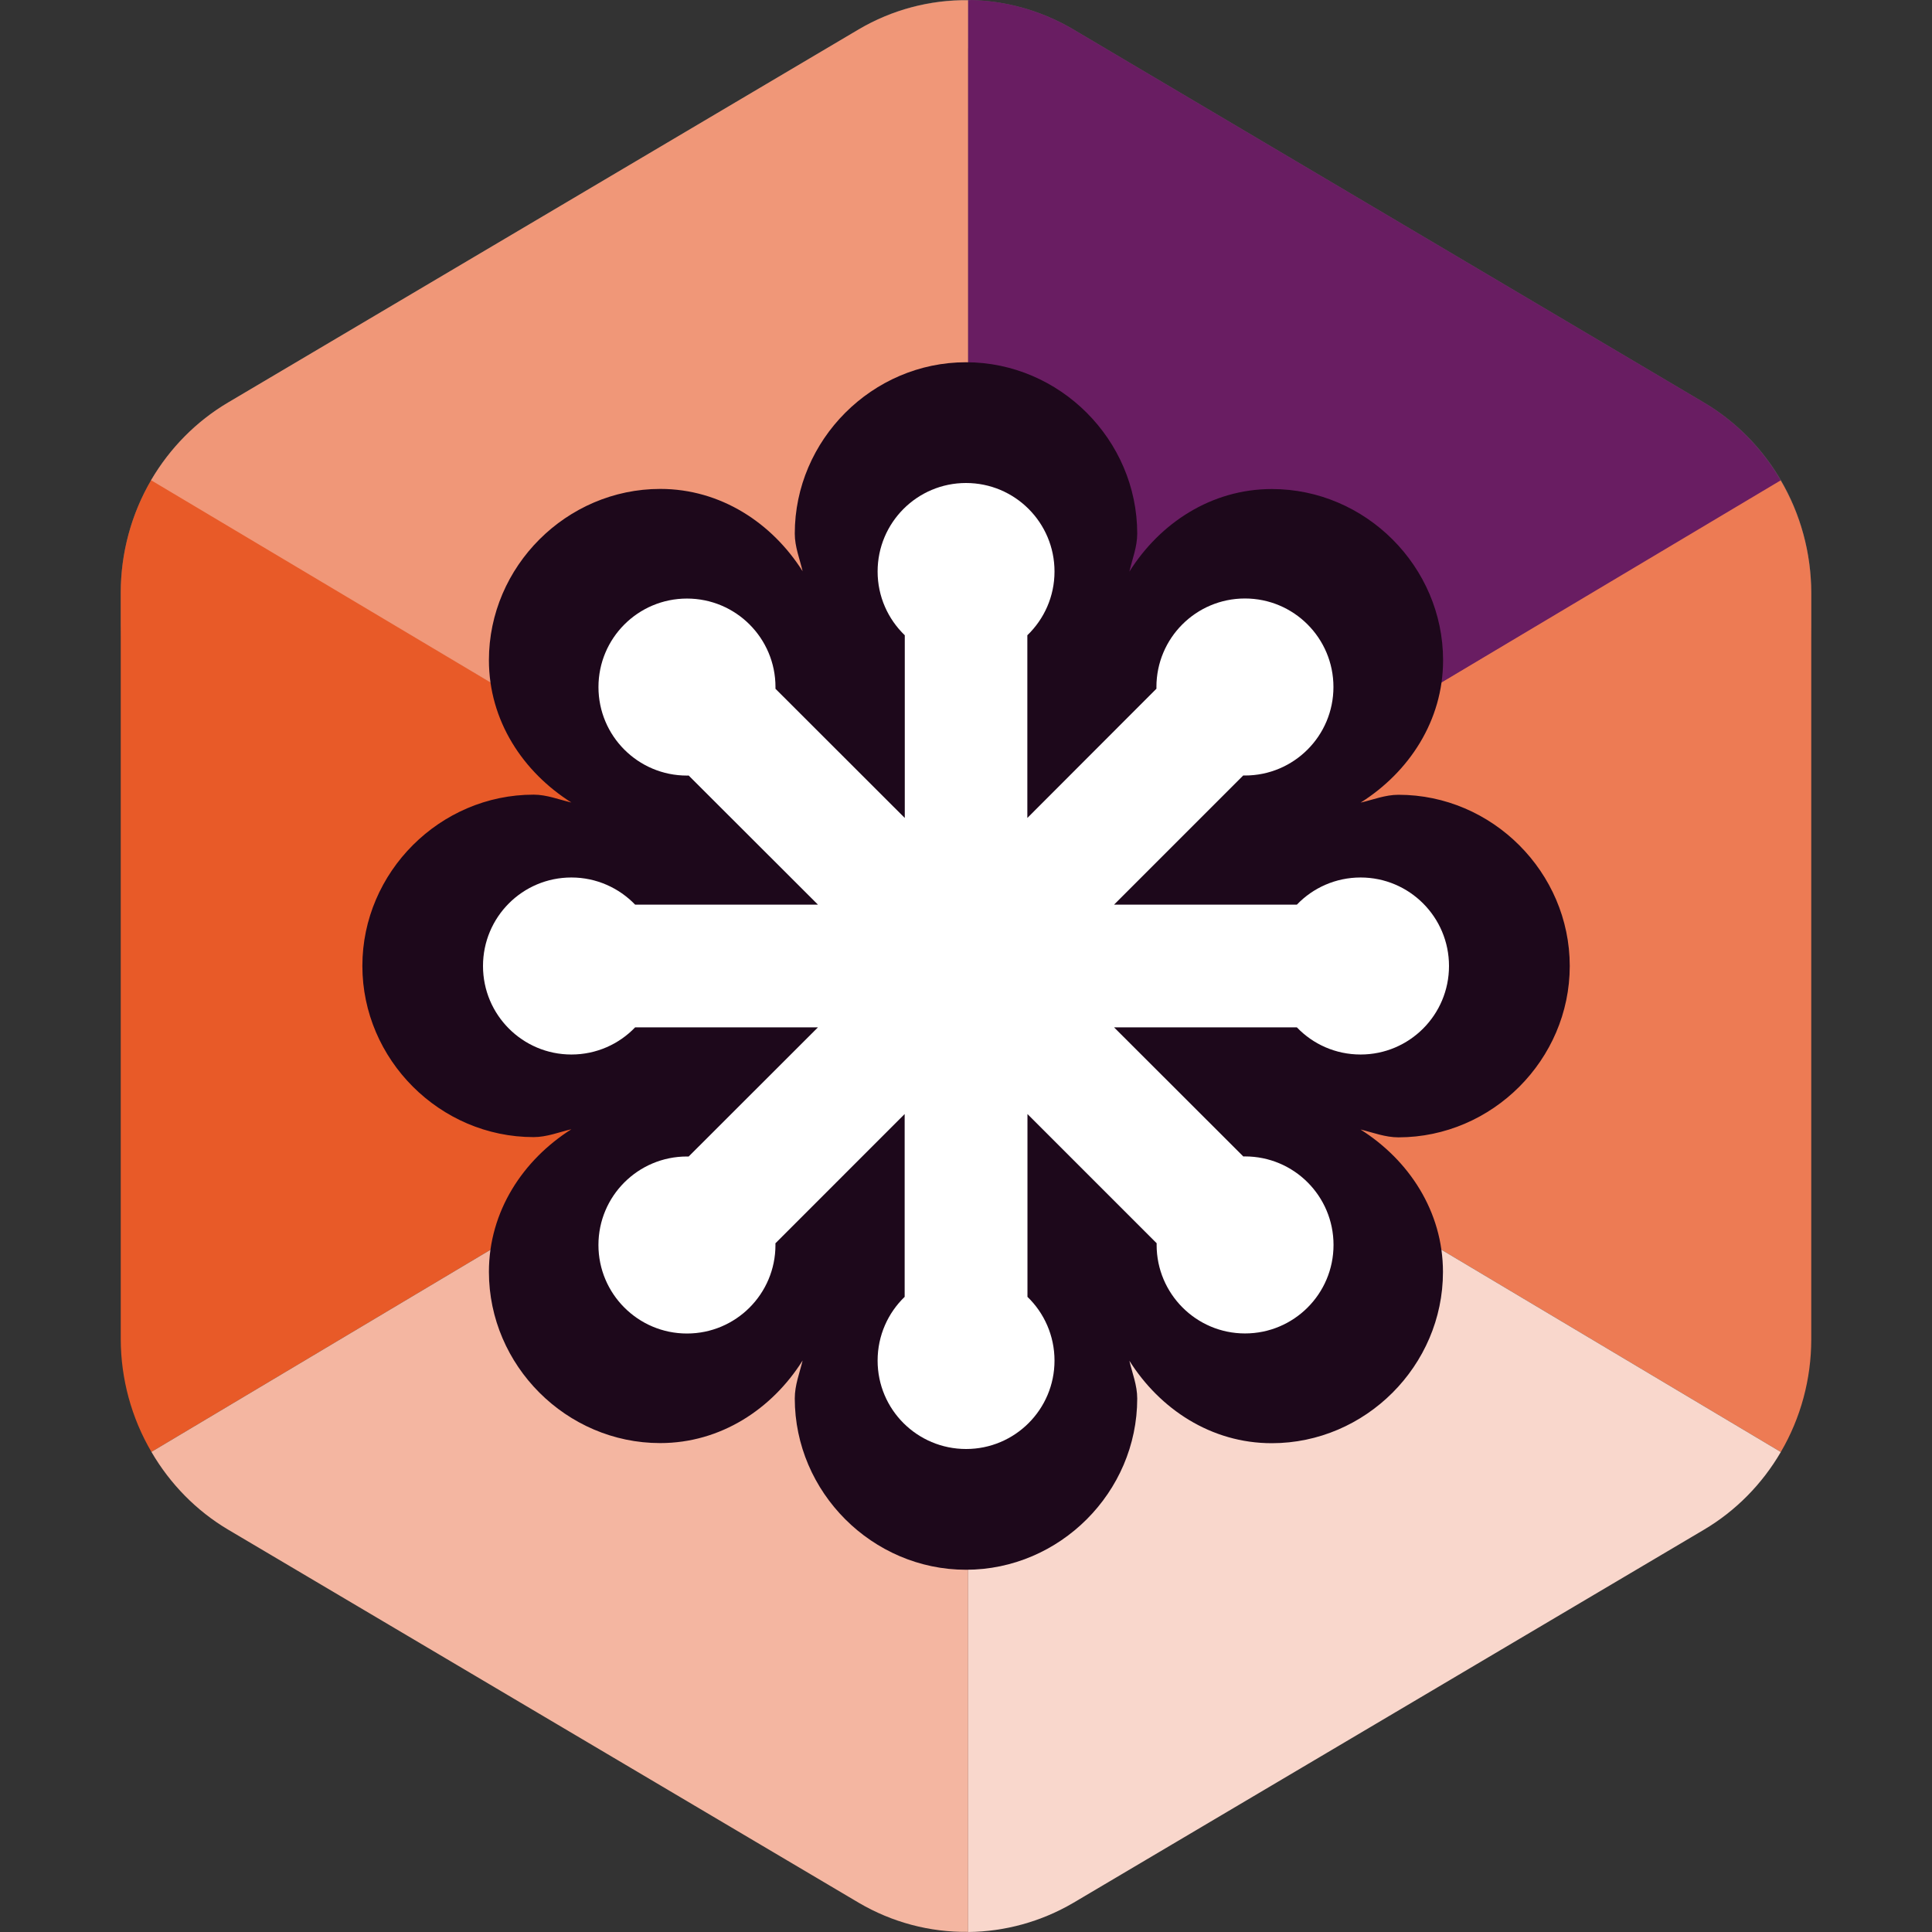 <svg xmlns="http://www.w3.org/2000/svg" width="16" height="16" version="1">
 <rect width="100%" height="100%" fill="#333333" stroke="none"/>
 <path style="opacity:0.2;fill:#ffffff" d="M 8.041,8.0007018e-4 A 1.775,1.819 0 0 0 7.112,0.243 L 1.888,3.334 A 1.775,1.819 0 0 0 1,4.91 V 5.31 A 1.775,1.819 0 0 1 1.888,3.734 L 7.112,0.643 A 1.775,1.819 0 0 1 8.042,0.401 1.775,1.819 0 0 1 8.888,0.643 L 14.112,3.734 A 1.775,1.819 0 0 1 15,5.31 V 4.91 A 1.775,1.819 0 0 0 14.112,3.334 L 8.888,0.243 A 1.775,1.819 0 0 0 8.042,8.0007018e-4 Z"/>
 <path style="fill:#e85a28" d="M 1.255,3.971 C 1.088,4.254 1,4.579 1,4.91 v 6.182 c 8.9056e-4,0.328 0.089,0.651 0.254,0.932 L 4.725,9.955 8,8.001 4.725,6.045 Z"/>
 <path style="fill:#f4b6a1" d="M 4.725,9.955 1.254,12.024 c 0.155,0.266 0.373,0.488 0.634,0.643 l 5.224,3.091 c 0.276,0.162 0.588,0.245 0.906,0.241 V 12.012 L 8,8.001 Z"/>
 <path style="fill:#ed7b54" d="M 14.743,3.972 11.275,6.045 8,8.001 11.275,9.955 14.748,12.025 C 14.913,11.743 15,11.421 15,11.092 V 4.91 C 14.999,4.579 14.911,4.255 14.743,3.972 Z"/>
 <path style="fill:#f9d7cc" d="M 11.275,9.955 8,8.001 8.018,12.012 v 3.988 c 0.305,-0.003 0.605,-0.086 0.87,-0.241 l 5.224,-3.091 c 0.262,-0.155 0.481,-0.377 0.636,-0.643 z"/>
 <path style="fill:#f09778" d="M 8.018,0.002 C 7.701,-0.002 7.388,0.081 7.112,0.243 L 1.888,3.334 C 1.626,3.489 1.407,3.711 1.251,3.977 L 4.725,6.047 8,8.001 8.018,3.99 Z"/>
 <path style="fill:#691d62" d="M 8.042,-4e-8 V 7.8006743e-4 C 8.034,9.8717595e-4 8.026,0.001 8.018,0.002 V 3.99 L 8,8.001 11.275,6.047 14.747,3.978 C 14.592,3.711 14.374,3.49 14.112,3.334 L 8.888,0.243 C 8.63,0.091 8.339,0.007 8.042,-4e-8 Z"/>
 <path style="fill:#1d081b" d="M 8,3 C 7.224,3 6.582,3.643 6.582,4.419 c 0,0.11 0.041,0.209 0.065,0.312 C 6.395,4.332 5.969,4.049 5.468,4.049 c -0.776,0 -1.419,0.642 -1.419,1.418 0,0.502 0.283,0.927 0.683,1.179 -0.104,-0.024 -0.203,-0.065 -0.313,-0.065 -0.776,0 -1.418,0.642 -1.418,1.418 0,0.776 0.642,1.418 1.418,1.418 0.11,0 0.209,-0.041 0.313,-0.065 C 4.332,9.605 4.049,10.031 4.049,10.533 c 0,0.776 0.642,1.418 1.418,1.418 0.502,0 0.928,-0.283 1.18,-0.684 -0.025,0.104 -0.065,0.203 -0.065,0.314 C 6.582,12.358 7.224,13 8,13 c 0.776,0 1.418,-0.642 1.418,-1.418 0,-0.111 -0.041,-0.209 -0.065,-0.313 0.252,0.4 0.677,0.683 1.179,0.683 0.776,0 1.418,-0.642 1.418,-1.418 0,-0.502 -0.283,-0.928 -0.683,-1.18 0.104,0.025 0.204,0.065 0.315,0.065 C 12.358,9.418 13,8.776 13,8 13,7.224 12.358,6.582 11.582,6.582 c -0.111,0 -0.21,0.041 -0.314,0.065 0.4,-0.252 0.683,-0.678 0.683,-1.179 0,-0.776 -0.642,-1.418 -1.418,-1.418 -0.502,0 -0.928,0.283 -1.18,0.684 C 9.377,4.629 9.418,4.53 9.418,4.419 9.418,3.643 8.776,3 8,3 Z"/>
 <path style="fill:#ffffff" d="m 9.226,8.508 h 1.514 c 0.133,0.139 0.32,0.225 0.528,0.225 C 11.672,8.733 12,8.405 12,8 12,7.595 11.672,7.267 11.268,7.267 c -0.207,0 -0.395,0.086 -0.528,0.225 H 9.226 l 1.07,-1.07 c 0.005,0 0.009,4e-4 0.014,4e-4 0.405,0 0.733,-0.328 0.733,-0.733 0,-0.405 -0.328,-0.733 -0.733,-0.733 -0.405,0 -0.733,0.328 -0.733,0.733 0,0.005 2.703e-4,0.009 2.703e-4,0.014 L 8.508,6.774 V 5.261 C 8.647,5.127 8.733,4.94 8.733,4.733 8.733,4.328 8.405,4 8,4 7.596,4 7.268,4.328 7.268,4.733 c 0,0.207 0.086,0.394 0.225,0.528 V 6.774 L 6.422,5.704 c 0,-0.005 2.169e-4,-0.009 2.169e-4,-0.014 0,-0.405 -0.328,-0.733 -0.733,-0.733 -0.405,0 -0.733,0.328 -0.733,0.733 0,0.405 0.328,0.733 0.733,0.733 0.005,0 0.009,-4.001e-4 0.014,-4.001e-4 L 6.774,7.492 H 5.26 C 5.127,7.354 4.94,7.267 4.732,7.267 c -0.405,0 -0.732,0.328 -0.732,0.733 0,0.405 0.328,0.733 0.732,0.733 0.207,0 0.395,-0.086 0.528,-0.225 H 6.774 L 5.703,9.578 c -0.005,0 -0.009,-4e-4 -0.014,-4e-4 -0.405,0 -0.733,0.328 -0.733,0.733 0,0.404 0.328,0.733 0.733,0.733 0.405,0 0.733,-0.328 0.733,-0.733 0,-0.005 -4.001e-4,-0.009 -4.001e-4,-0.014 L 7.492,9.226 v 1.514 c -0.138,0.133 -0.224,0.32 -0.224,0.528 0,0.405 0.328,0.732 0.733,0.732 0.404,0 0.732,-0.328 0.732,-0.732 0,-0.207 -0.086,-0.395 -0.224,-0.528 V 9.226 l 1.07,1.07 c 0,0.005 -3.244e-4,0.009 -3.244e-4,0.014 0,0.404 0.328,0.733 0.732,0.733 0.405,0 0.733,-0.328 0.733,-0.733 0,-0.405 -0.328,-0.733 -0.733,-0.733 -0.005,0 -0.009,4e-4 -0.014,4e-4 z"/>
</svg>
